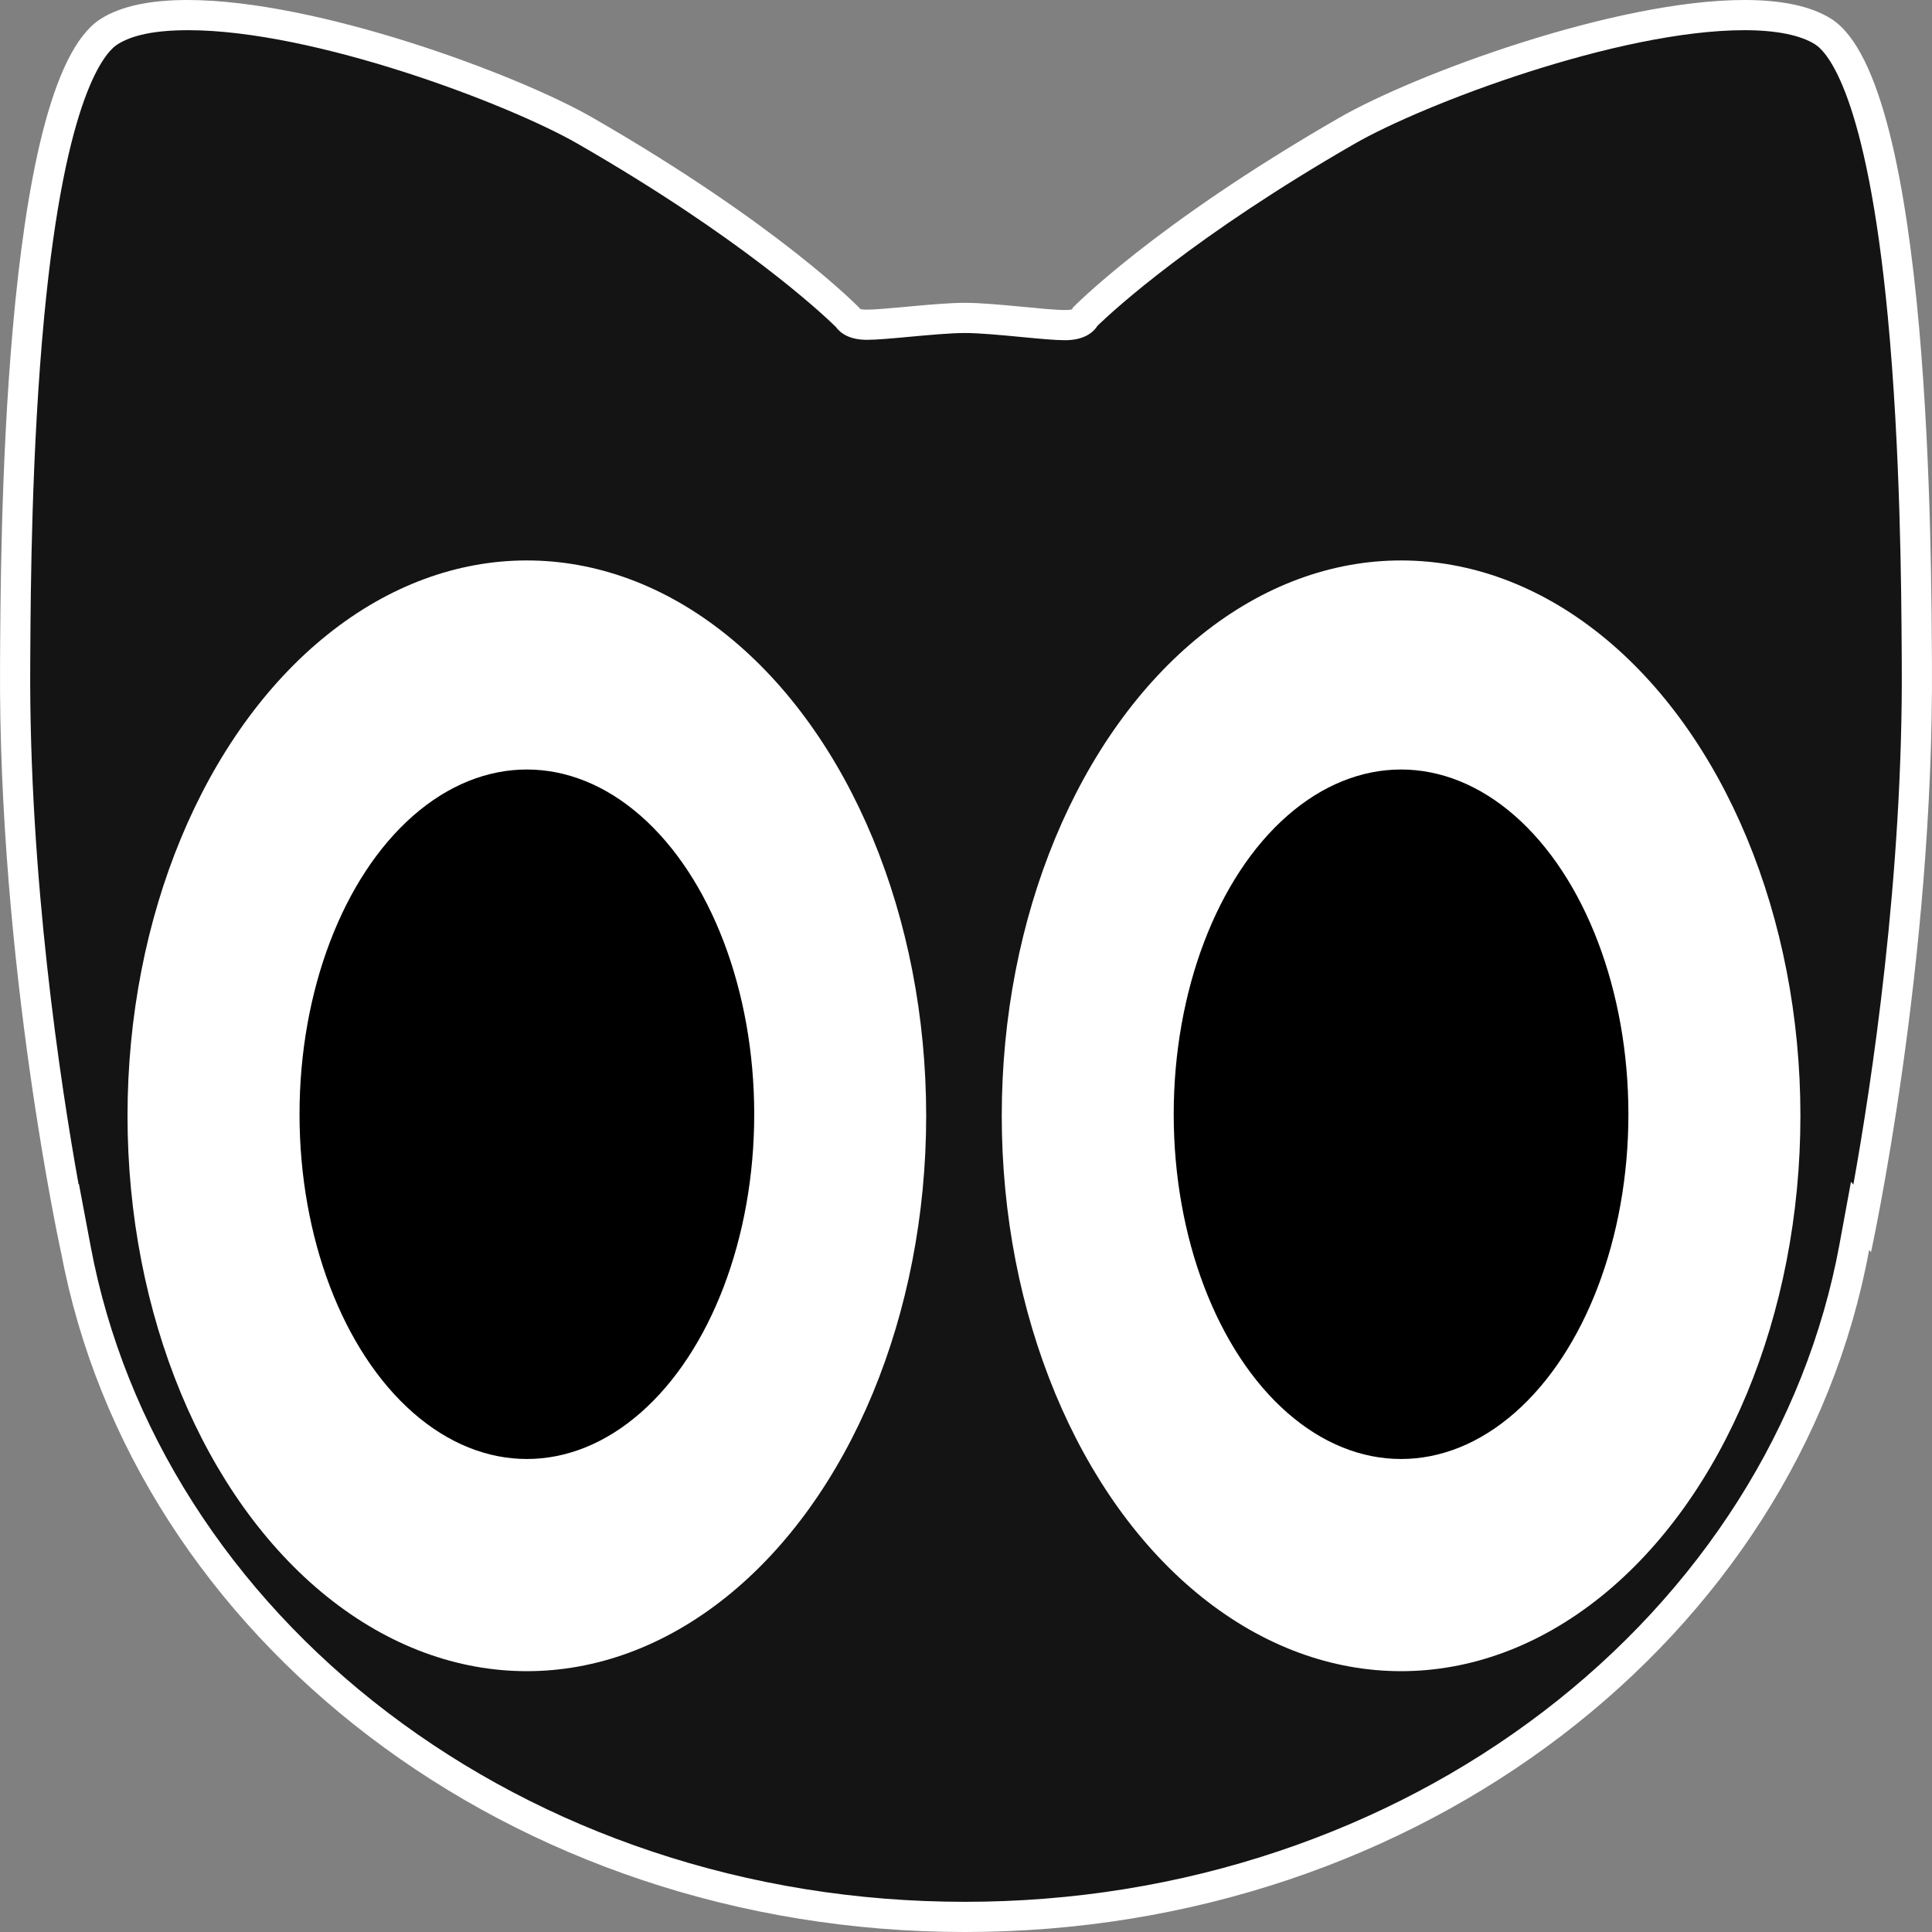 <?xml version="1.0" encoding="utf-8"?>
<!-- Generator: Adobe Illustrator 17.0.0, SVG Export Plug-In . SVG Version: 6.00 Build 0)  -->
<!DOCTYPE svg PUBLIC "-//W3C//DTD SVG 1.1//EN" "http://www.w3.org/Graphics/SVG/1.1/DTD/svg11.dtd">
<svg version="1.1" id="Layer_1" xmlns="http://www.w3.org/2000/svg" xmlns:xlink="http://www.w3.org/1999/xlink" x="0px" y="0px"
	 width="512px" height="512px" viewBox="0 0 512 512" enable-background="new 0 0 512 512" xml:space="preserve">
<rect x="0" y="0" width="512" height="512" fill="#808080" stroke="none"/>
<g>
	<path fill="#141414" d="M255.706,508c-56.972,0-112.138-18.091-155.337-50.939c-42.618-32.407-71.123-77.15-80.263-125.988
		l-1.587-8.479l-0.111,0.136c-4.189-21.793-14.828-83.584-14.395-146.97l0.017-2.854C4.783,43.092,19.857,14.13,28.775,8.42
		C33.356,5.487,40.39,4,49.68,4c34.202,0,86.732,19.93,105.301,30.613c45.002,25.892,66.468,46.377,69.557,49.431
		c0.611,0.881,1.61,1.596,3.042,1.858c0.57,0.104,1.251,0.153,2.145,0.153c2.413,0,6.32-0.361,10.844-0.778
		c5.217-0.481,11.13-1.027,15.137-1.027c4.071,0,10.079,0.574,15.379,1.081c4.641,0.443,8.648,0.826,11.146,0.826
		c3.451,0,4.972-1.196,5.607-2.484c4.187-4.072,25.696-24.042,69.181-49.061C375.588,23.93,428.117,4,462.32,4
		c9.29,0,16.323,1.487,20.903,4.42c8.918,5.71,23.992,34.671,24.746,164.479l0.018,2.859
		c0.435,63.582-10.271,125.558-14.433,147.169l-0.615-0.727l-1.529,8.313c-9.013,48.965-37.472,93.844-80.135,126.369
		C368.038,489.847,312.788,508,255.706,508z"/>
	<path fill="#FFFFFF" d="M50,0l-0.157,8c33.506,0.003,84.982,19.584,103.225,30.08c43.317,24.923,64.517,44.733,68.371,48.487
		c1.343,1.841,3.787,3.488,8.306,3.488c2.597,0,6.579-0.368,11.202-0.795c5.131-0.473,10.941-1.01,14.764-1.01
		c3.881,0,9.786,0.565,14.998,1.063c4.742,0.453,8.835,0.845,11.523,0.845c4.871,0,7.378-1.885,8.668-3.88
		c4.578-4.41,25.827-23.868,68.114-48.198C377.26,27.583,428.82,8,462.32,8c8.393,0,14.876,1.31,18.747,3.789
		c3.089,1.978,13.604,13.019,19.215,72.061c3.376,35.53,3.594,73.052,3.687,89.075l0.017,2.861
		c0.386,56.45-8.067,111.663-12.825,138.126l-0.628-0.742l-3.059,16.62c-8.832,47.986-36.755,91.992-78.625,123.912
		c-20.844,15.891-44.392,28.301-69.99,36.885C312.324,499.488,284.346,504,255.706,504c-28.588,0-56.517-4.496-83.011-13.364
		c-25.557-8.554-49.077-20.922-69.905-36.76c-41.827-31.805-69.795-75.679-78.752-123.54l-3.125-16.594l-0.089,0.106
		c-4.76-26.474-13.197-81.61-12.811-138.063l0.017-2.861c0.093-16.023,0.311-53.545,3.687-89.075
		c5.611-59.042,16.29-70.083,19.379-72.061C34.968,9.31,41,8,50,8V0 M462.32,0c-34.419,0-87.492,19.752-107.296,31.146
		C305.239,59.79,284.192,81.66,284.192,81.66l0.071,0.084c0,0.296-0.752,0.414-2.031,0.414c-5.137,0-18.79-1.907-26.526-1.907
		c-7.586,0-21.001,1.804-25.981,1.804c-1.218,0-1.932-0.108-1.932-0.377l0.016-0.018c0,0-21.047-21.87-70.833-50.514
		C137.174,19.753,84.099,0.003,49.68,0c-9.456-0.001-17.497,1.489-23.061,5.051C0.072,22.048,0.198,148.633,0.013,175.732
		c-0.546,79.841,16.145,156.096,16.145,156.096l0.015-0.018C35.309,434.05,135.258,512,255.706,512
		c120.672,0,220.769-78.24,239.638-180.762l0.498,0.589c0,0,16.691-76.254,16.145-156.096
		c-0.185-27.098-0.059-153.684-26.606-170.68C479.818,1.49,471.772,0,462.32,0L462.32,0z"/>
</g>
<ellipse fill="#FFFFFF" cx="139.62" cy="295.701" rx="105.827" ry="147.178"/>
<ellipse cx="139.627" cy="295.288" rx="60.25" ry="91.361"/>
<ellipse fill="#FFFFFF" cx="371.302" cy="295.701" rx="105.827" ry="147.178"/>
<ellipse cx="371.295" cy="295.288" rx="60.25" ry="91.361"/>
</svg>
